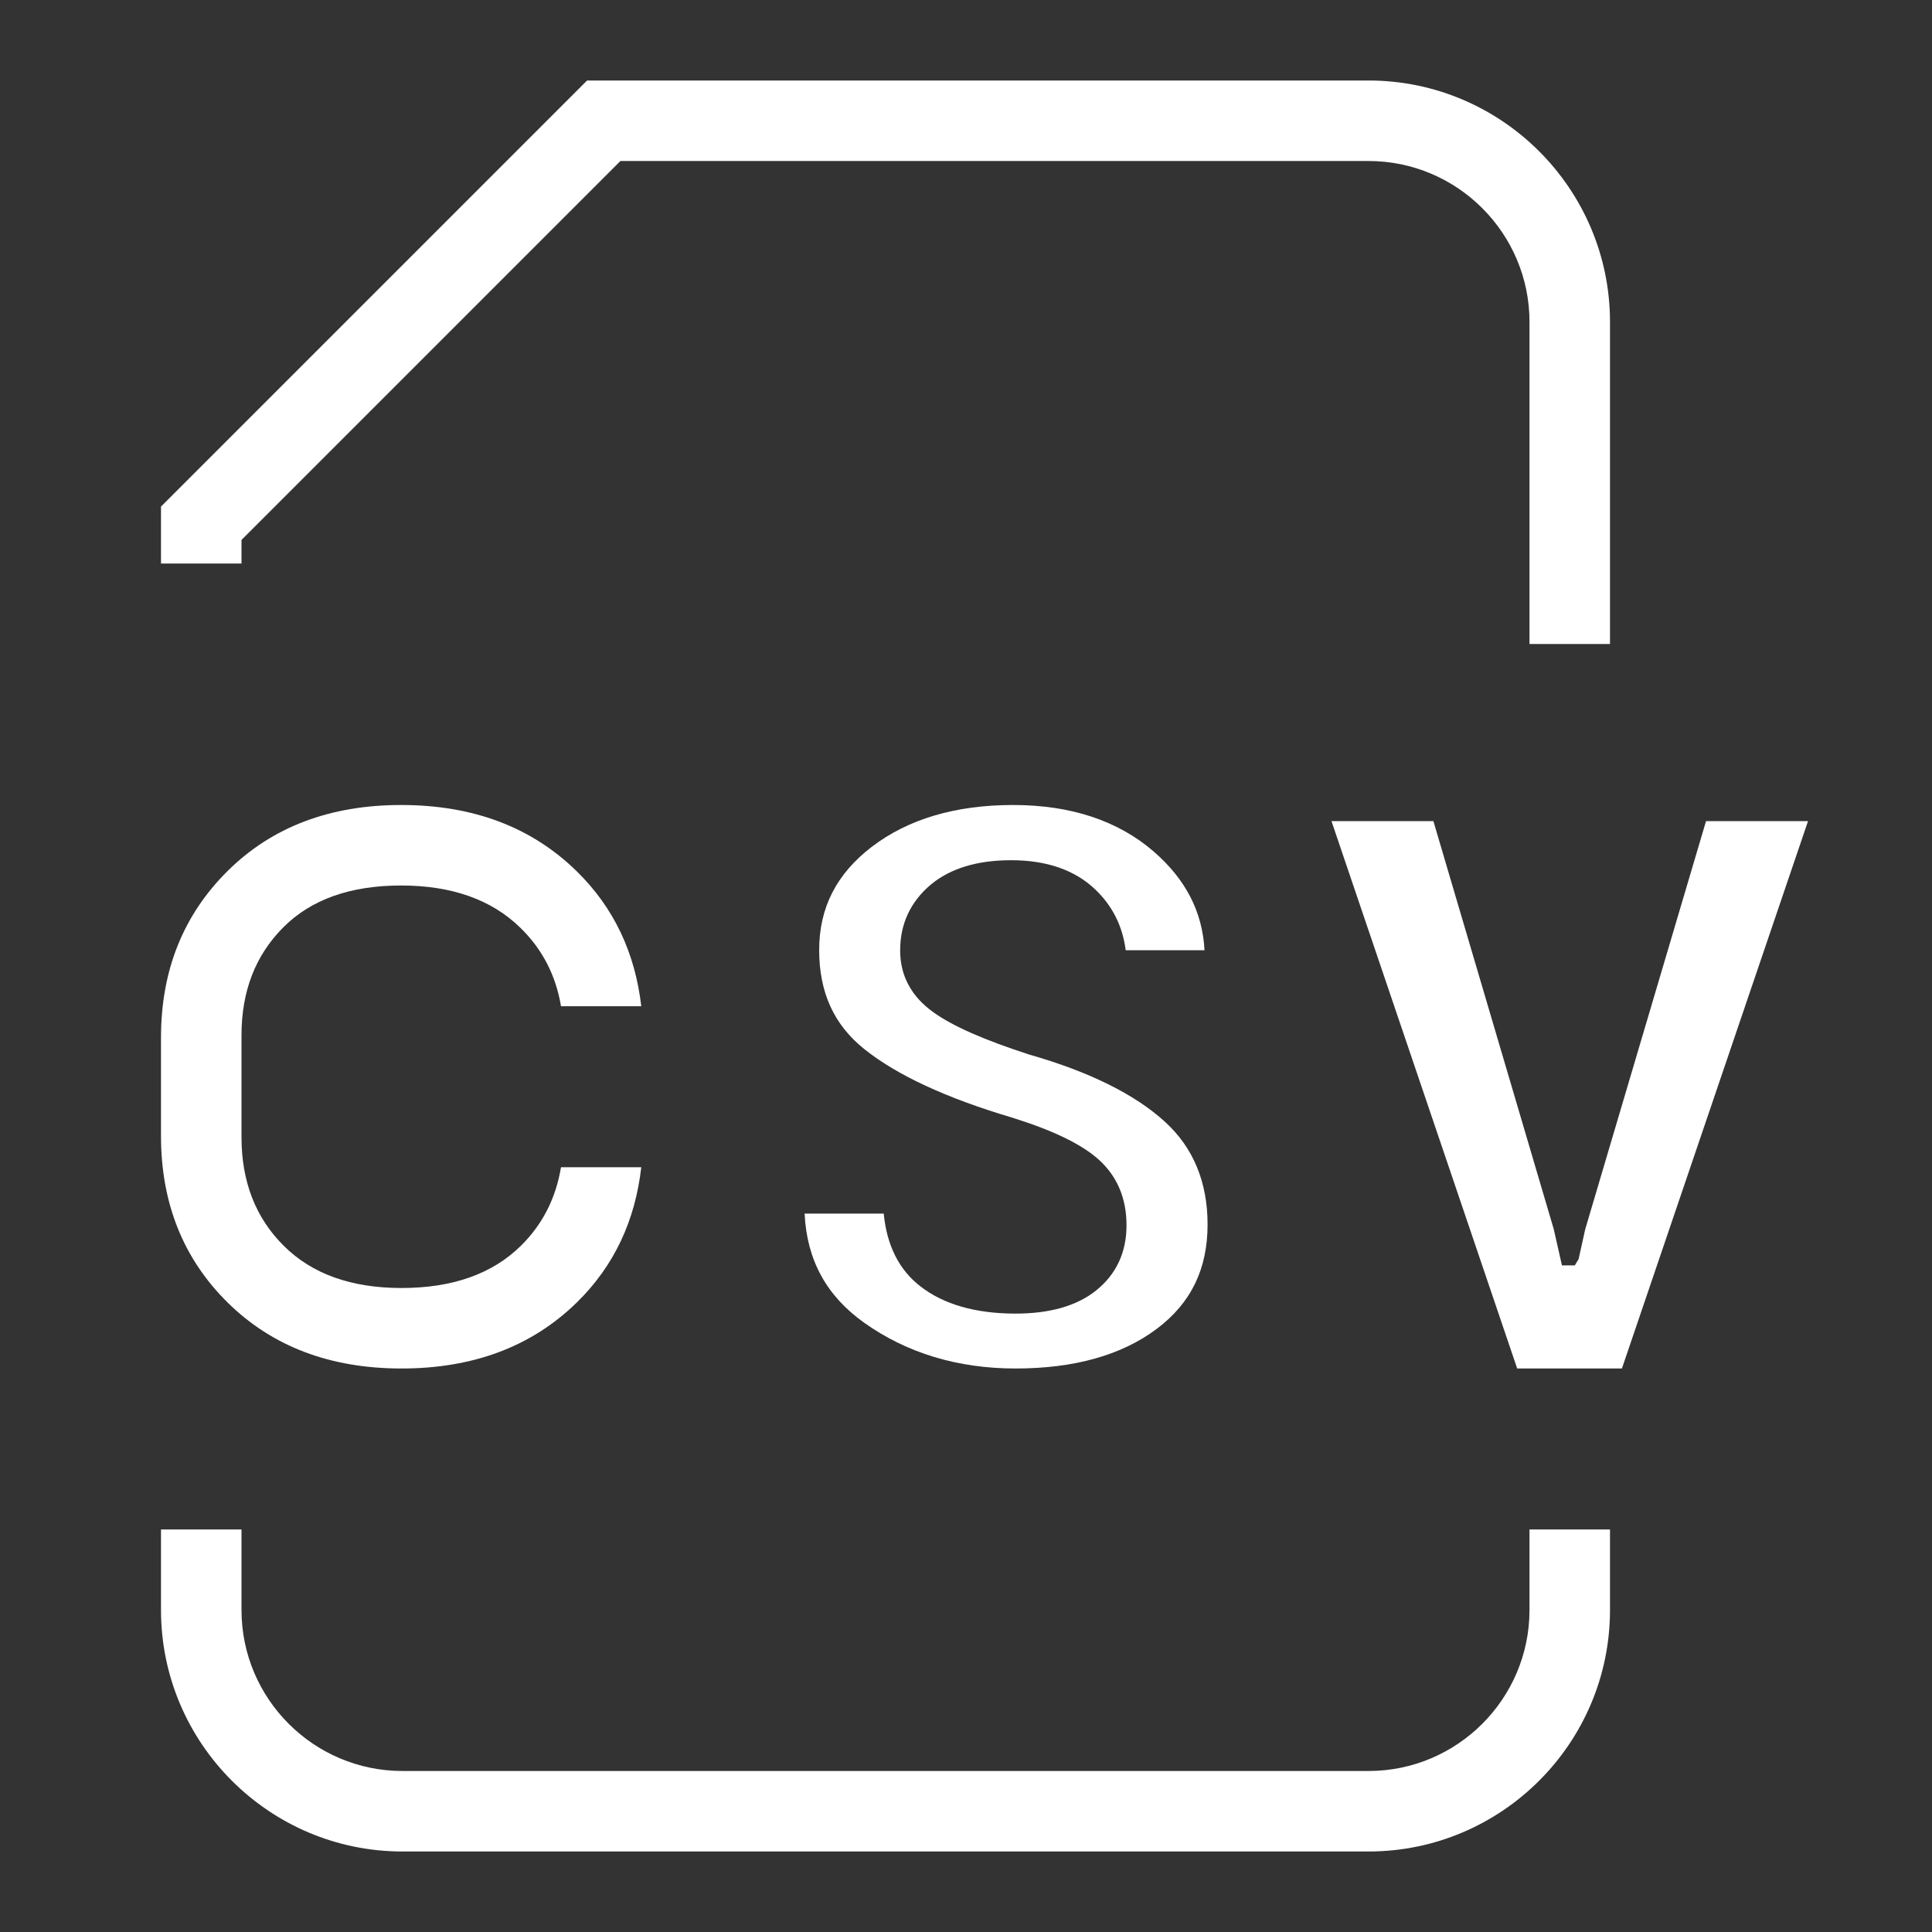 <?xml version="1.0" encoding="utf-8"?>
<!-- Generator: Adobe Illustrator 19.2.1, SVG Export Plug-In . SVG Version: 6.00 Build 0)  -->
<svg version="1.0" id="Layer_4" xmlns="http://www.w3.org/2000/svg" xmlns:xlink="http://www.w3.org/1999/xlink" x="0px" y="0px"
	 width="24px" height="24px" viewBox="0 0 24 24" enable-background="new 0 0 24 24" xml:space="preserve">
<rect x="0" y="0" width="24" height="24" fill="#333333" stroke="none"/>
<path fill="#FFFFFF" d="M20,8h-1V4c0-1.103-0.897-2-2-2H7.707L3,6.707V7H2V6.293L7.293,1H17c1.654,0,3,1.346,3,3V8z"/>
<path fill="#FFFFFF" d="M17,23H5c-1.654,0-3-1.346-3-3v-1h1v1c0,1.103,0.897,2,2,2h12c1.103,0,2-0.897,2-2v-1h1v1
	C20,21.654,18.654,23,17,23z"/>
<polygon fill="#FFFFFF" points="18.847,17 16.54,10.2 17.806,10.2 19.301,15.268 19.403,15.719 19.563,15.719 19.61,15.641 
	19.692,15.271 21.193,10.2 22.46,10.2 20.148,17 "/>
<path fill="#FFFFFF" d="M6.969,14.5c-0.064,0.385-0.23,0.712-0.5,0.977C6.114,15.826,5.62,16,4.988,16
	c-0.624,0-1.111-0.174-1.462-0.523C3.175,15.129,3,14.678,3,14.126V12.86c0-0.547,0.173-0.993,0.519-1.34S4.353,11,4.982,11
	c0.628,0,1.122,0.174,1.48,0.523c0.276,0.268,0.443,0.594,0.507,0.977h0.997c-0.076-0.658-0.336-1.222-0.805-1.68
	C6.601,10.273,5.875,10,4.983,10c-0.885,0-1.604,0.273-2.156,0.82C2.276,11.367,2,12.056,2,12.888v1.224
	c0,0.834,0.277,1.525,0.829,2.07C3.383,16.727,4.102,17,4.988,17c0.891,0,1.617-0.273,2.175-0.818
	c0.468-0.457,0.728-1.022,0.803-1.682H6.969z"/>
<path fill="#FFFFFF" d="M12.616,17c-0.717,0-1.351-0.191-1.883-0.57c-0.468-0.334-0.71-0.778-0.738-1.354h0.983
	c0.038,0.393,0.189,0.696,0.451,0.9c0.289,0.227,0.688,0.342,1.187,0.342c0.425,0,0.761-0.096,0.999-0.286
	c0.252-0.202,0.379-0.475,0.379-0.811c0-0.339-0.119-0.616-0.354-0.824c-0.216-0.189-0.567-0.358-1.075-0.516
	c-0.808-0.24-1.422-0.524-1.826-0.847c-0.379-0.302-0.563-0.705-0.563-1.232c0-0.525,0.214-0.945,0.653-1.282
	c0.451-0.345,1.041-0.52,1.755-0.52c0.718,0,1.307,0.195,1.751,0.581c0.395,0.344,0.602,0.745,0.628,1.223h-0.979
	c-0.039-0.3-0.166-0.553-0.378-0.754c-0.252-0.242-0.604-0.364-1.046-0.364c-0.42,0-0.756,0.102-0.997,0.303
	c-0.253,0.213-0.381,0.488-0.381,0.818c0,0.315,0.14,0.574,0.416,0.77c0.237,0.17,0.627,0.342,1.19,0.524
	c0.745,0.213,1.311,0.494,1.683,0.834c0.352,0.32,0.53,0.75,0.53,1.276c0,0.553-0.206,0.976-0.628,1.294
	C13.937,16.834,13.346,17,12.616,17z"/>
</svg>
